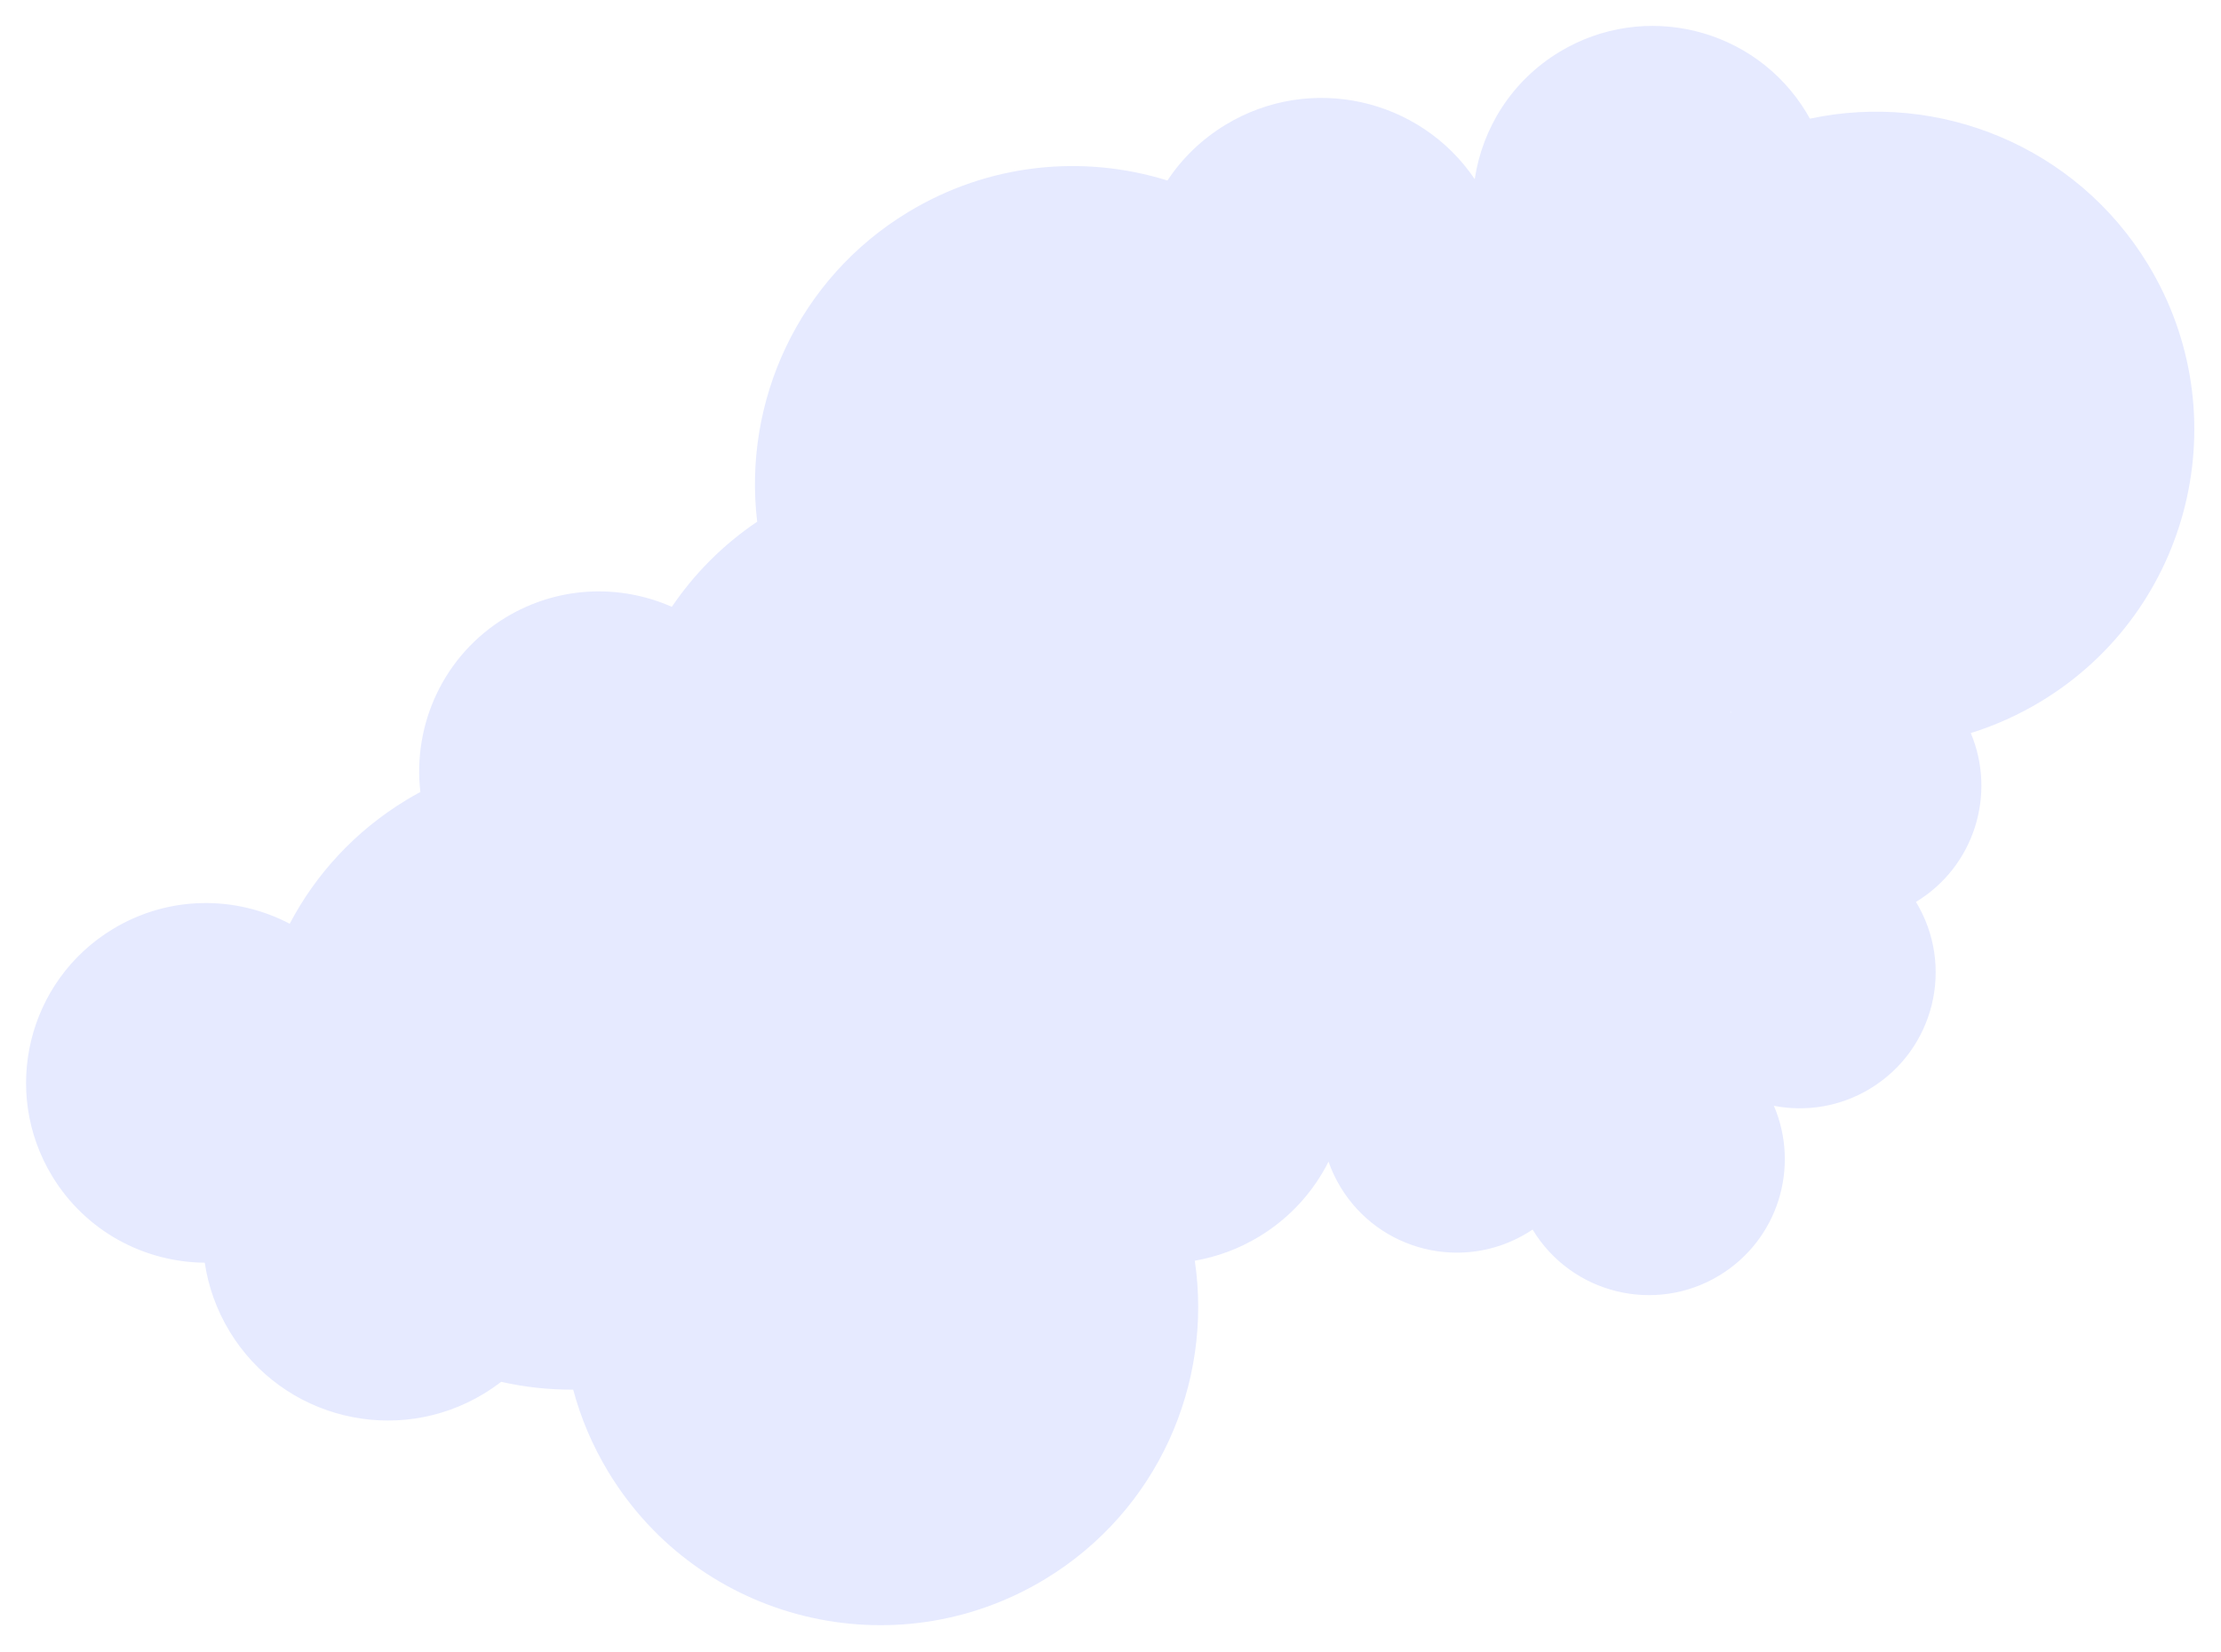 <?xml version="1.0" encoding="UTF-8"?><svg id="Layer_2" xmlns="http://www.w3.org/2000/svg" width="1062" height="790" xmlns:xlink="http://www.w3.org/1999/xlink" viewBox="0 0 1062 790"><defs><style>.cls-1{fill:#e6eaff;filter:url(#drop-shadow-1);}</style><filter id="drop-shadow-1" filterUnits="userSpaceOnUse"><feOffset dx="7" dy="-7"/><feGaussianBlur result="blur" stdDeviation="4"/><feFlood flood-color="#000" flood-opacity=".5"/><feComposite in2="blur" operator="in"/><feComposite in="SourceGraphic"/></filter></defs><g id="Layer_1-2"><path class="cls-1" d="m90.9,610.92c1.68,11.32,5.59,22.49,11.89,32.88,25.35,41.79,79.77,55.12,121.56,29.78,2.9-1.76,5.65-3.66,8.27-5.68,11.27,2.54,22.83,3.81,34.45,3.74,3.64,13.57,9.23,26.85,16.88,39.47,43.53,71.78,137.01,94.67,208.79,51.14,53.92-32.7,80.25-93.59,71.57-152.28,10.61-1.83,21.05-5.64,30.81-11.56,14.73-8.93,25.92-21.48,33.13-35.81,1.47,4.18,3.38,8.28,5.77,12.22,18.62,30.69,58.59,40.49,89.28,21.87.86-.52,1.7-1.07,2.53-1.62.01.02.02.04.04.07,18.62,30.69,58.59,40.49,89.28,21.87,28.04-17,38.62-51.82,26.06-81.12,15.29,2.96,31.69.48,46.06-8.24,30.69-18.62,40.49-58.59,21.87-89.28,27.93-16.94,38.54-51.55,26.21-80.77,11.56-3.6,22.88-8.65,33.7-15.21,71.78-43.53,94.67-137.01,51.14-208.79-34.47-56.83-100.23-83-161.76-69.85-.55-.99-1.1-1.97-1.69-2.95-24.63-40.61-77.52-53.57-118.13-28.94-22.73,13.78-36.78,36.42-40.45,60.8-26.26-38.79-78.64-50.56-119.14-25.99-11.49,6.97-20.83,16.15-27.81,26.65-40.15-12.49-85.25-8.37-124.03,15.15-52.62,31.92-78.97,90.68-72.13,148.05-16.53,11.15-30.2,25.05-40.8,40.72-24.84-10.98-54.45-10.07-79.43,5.08-29.68,18-44.57,51.1-40.82,83.47-2.28,1.23-4.54,2.52-6.78,3.88-24.48,14.85-43.28,35.51-55.69,59.14-25.82-13.56-57.9-13.65-84.65,2.58-40.61,24.63-53.57,77.52-28.94,118.13,16.05,26.46,44.1,41.17,72.93,41.4Zm729.46-263.5c.13.07.27.13.4.2-.06.09-.11.19-.17.28-.08-.16-.15-.32-.23-.48Z"/></g></svg>